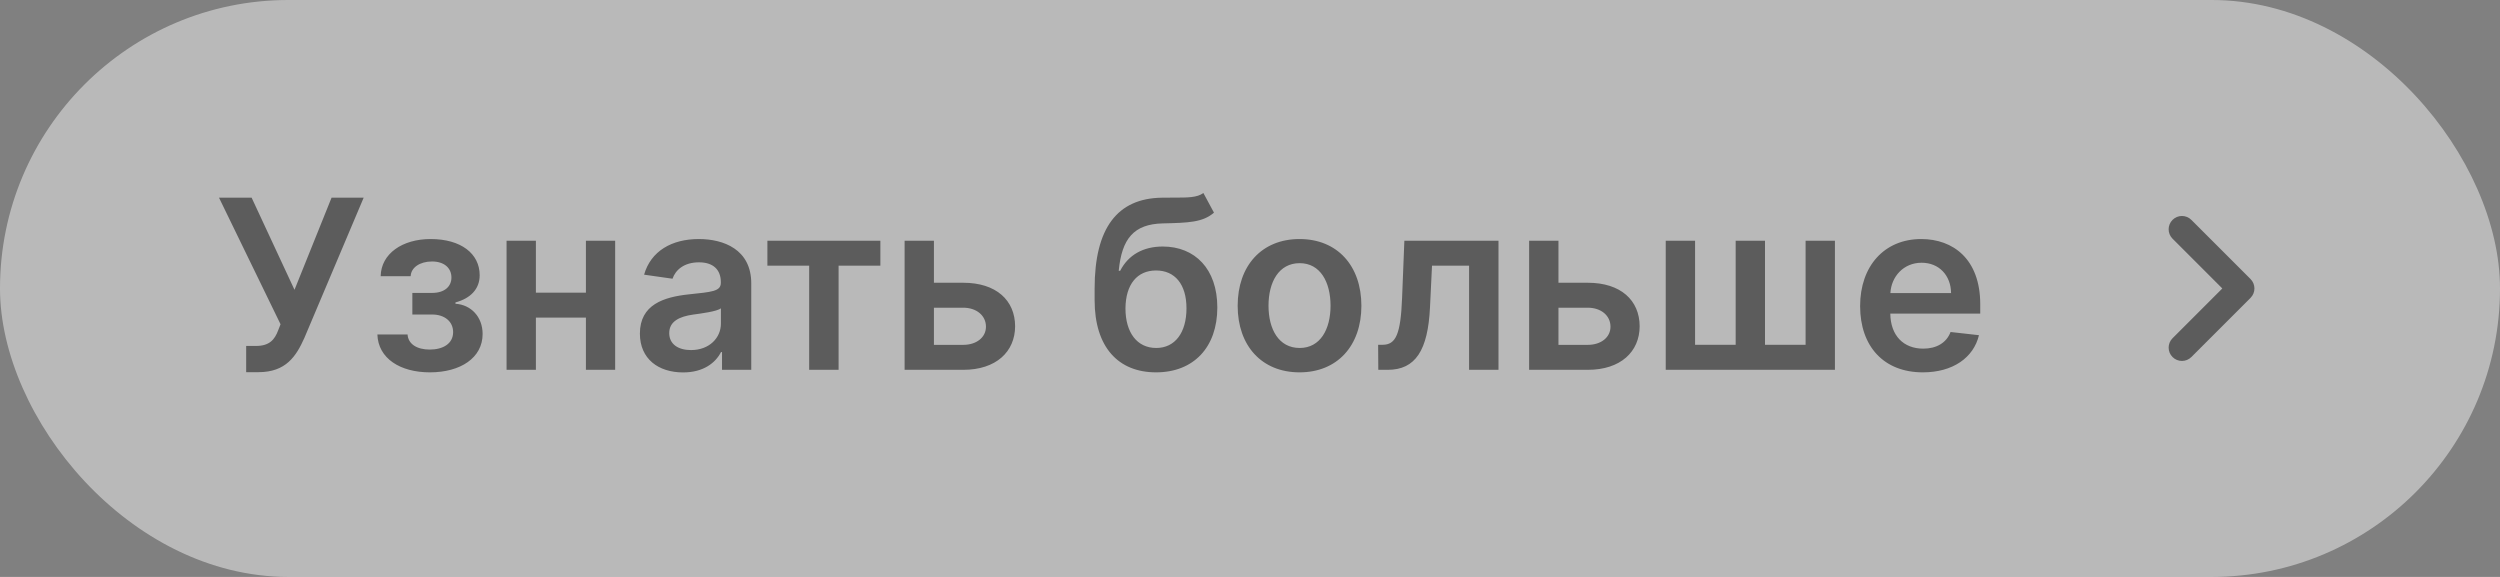 <svg width="169" height="39" viewBox="0 0 169 39" fill="none" xmlns="http://www.w3.org/2000/svg">
<rect x="0" y="0" width="169" height="39" fill="#808080" stroke="none"/>
<rect width="169" height="39" rx="19.5" fill="white" fill-opacity="0.45"/>
<path d="M16.641 25.159H17.47C19.334 25.159 20.021 24.079 20.572 22.852L24.584 13.364H22.413L19.908 19.591L17.01 13.364H14.805L18.965 21.921L18.811 22.312C18.572 22.966 18.209 23.386 17.305 23.386H16.641V25.159ZM25.511 22.608C25.562 24.227 27.046 25.171 29.062 25.171C31.131 25.171 32.625 24.188 32.625 22.579C32.625 21.403 31.824 20.597 30.79 20.534V20.443C31.79 20.176 32.426 19.551 32.426 18.608C32.426 17.136 31.153 16.159 29.108 16.159C27.199 16.159 25.761 17.148 25.733 18.671H27.761C27.784 18.085 28.386 17.676 29.204 17.676C30.023 17.676 30.517 18.114 30.517 18.761C30.517 19.358 30.062 19.801 29.21 19.801H27.875V21.261H29.21C30.068 21.261 30.631 21.744 30.631 22.449C30.631 23.244 29.932 23.631 29.051 23.631C28.182 23.631 27.591 23.256 27.551 22.608H25.511ZM36.227 16.273H34.244V25H36.227V21.472H39.608V25H41.585V16.273H39.608V19.784H36.227V16.273ZM46.178 25.176C47.547 25.176 48.365 24.534 48.74 23.801H48.808V25H50.785V19.159C50.785 16.852 48.905 16.159 47.24 16.159C45.405 16.159 43.996 16.977 43.541 18.568L45.462 18.841C45.666 18.244 46.246 17.733 47.251 17.733C48.206 17.733 48.729 18.222 48.729 19.079V19.114C48.729 19.704 48.109 19.733 46.57 19.898C44.876 20.079 43.257 20.585 43.257 22.551C43.257 24.267 44.513 25.176 46.178 25.176ZM46.712 23.665C45.854 23.665 45.24 23.273 45.24 22.517C45.24 21.727 45.928 21.398 46.848 21.267C47.388 21.193 48.467 21.057 48.734 20.841V21.869C48.734 22.841 47.95 23.665 46.712 23.665ZM51.876 17.96H54.7V25H56.689V17.96H59.513V16.273H51.876V17.96ZM63.133 19.114V16.273H61.151V25H65.117C67.338 25 68.617 23.773 68.622 22.057C68.617 20.296 67.338 19.114 65.117 19.114H63.133ZM63.133 20.801H65.117C66.008 20.801 66.651 21.329 66.651 22.085C66.651 22.807 66.008 23.312 65.117 23.312H63.133V20.801ZM81.348 13.046C80.928 13.364 80.263 13.358 79.359 13.358C79.104 13.358 78.837 13.358 78.547 13.364C75.541 13.403 73.996 15.403 73.996 19.506V20.29C73.996 23.483 75.609 25.171 78.149 25.171C80.689 25.171 82.291 23.477 82.291 20.784C82.291 18.171 80.769 16.665 78.604 16.665C77.274 16.665 76.269 17.239 75.723 18.307H75.626C75.831 16.131 76.649 15.148 78.604 15.102C80.337 15.062 81.308 15.034 82.064 14.375L81.348 13.046ZM78.16 23.523C76.871 23.523 76.081 22.489 76.081 20.841C76.098 19.216 76.876 18.284 78.149 18.284C79.422 18.284 80.206 19.216 80.206 20.841C80.206 22.494 79.428 23.523 78.16 23.523ZM87.848 25.171C90.405 25.171 92.03 23.369 92.03 20.671C92.03 17.966 90.405 16.159 87.848 16.159C85.291 16.159 83.666 17.966 83.666 20.671C83.666 23.369 85.291 25.171 87.848 25.171ZM87.859 23.523C86.445 23.523 85.751 22.261 85.751 20.665C85.751 19.068 86.445 17.79 87.859 17.79C89.251 17.79 89.945 19.068 89.945 20.665C89.945 22.261 89.251 23.523 87.859 23.523ZM93.173 25H93.81C95.685 25 96.531 23.682 96.668 20.773L96.804 17.96H99.31V25H101.298V16.273H94.935L94.781 20.136C94.685 22.585 94.367 23.307 93.463 23.307H93.162L93.173 25ZM105.352 19.114V16.273H103.369V25H107.335C109.557 25 110.835 23.773 110.841 22.057C110.835 20.296 109.557 19.114 107.335 19.114H105.352ZM105.352 20.801H107.335C108.227 20.801 108.869 21.329 108.869 22.085C108.869 22.807 108.227 23.312 107.335 23.312H105.352V20.801ZM112.604 16.273V25H124.041V16.273H122.058V23.307H119.314V16.273H117.331V23.307H114.587V16.273H112.604ZM129.983 25.171C132.017 25.171 133.415 24.176 133.778 22.659L131.858 22.443C131.58 23.182 130.898 23.568 130.011 23.568C128.682 23.568 127.801 22.693 127.784 21.199H133.864V20.568C133.864 17.506 132.023 16.159 129.875 16.159C127.375 16.159 125.744 17.994 125.744 20.688C125.744 23.426 127.352 25.171 129.983 25.171ZM127.79 19.812C127.852 18.699 128.676 17.761 129.903 17.761C131.085 17.761 131.881 18.625 131.892 19.812H127.79Z" fill="black" fill-opacity="0.5"/>
<path d="M150.227 19.5L146.864 16.136C146.512 15.785 146.512 15.215 146.864 14.864C147.215 14.512 147.785 14.512 148.136 14.864L152.136 18.864C152.488 19.215 152.488 19.785 152.136 20.136L148.136 24.136C147.785 24.488 147.215 24.488 146.864 24.136C146.512 23.785 146.512 23.215 146.864 22.864L150.227 19.5Z" fill="black" fill-opacity="0.5"/>
</svg>
